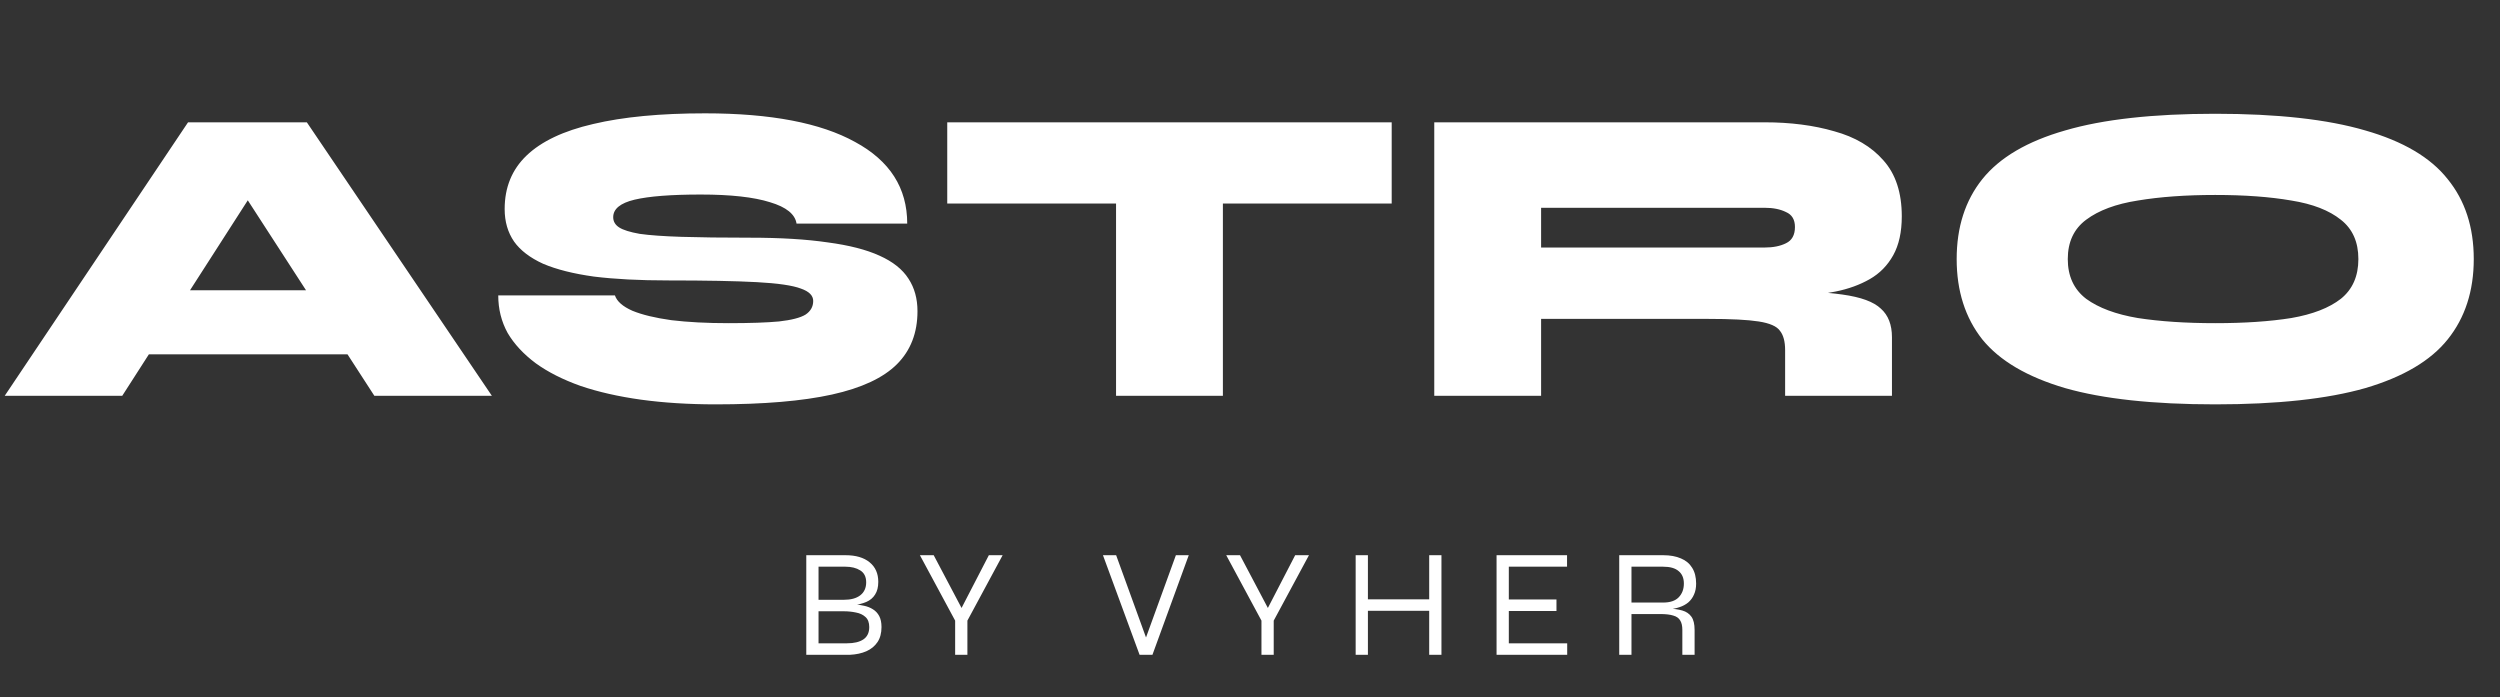 <svg width="2925" height="816" viewBox="0 0 2925 816" fill="none" xmlns="http://www.w3.org/2000/svg">
<rect x="0" y="0" width="2925" height="816" fill="#333333" stroke="none"/>
<path d="M117.508 414.605V339.605H459.508V414.605H117.508ZM5.508 463.105L220.008 143.105H359.008L575.508 463.105H438.008L252.508 176.605H327.008L143.008 463.105H5.508ZM582.949 345.605H719.449C721.783 352.605 728.616 358.605 739.949 363.605C751.283 368.272 766.449 371.939 785.449 374.605C804.783 376.939 827.116 378.105 852.449 378.105C877.449 378.105 897.116 377.439 911.449 376.105C926.116 374.439 936.449 371.772 942.449 368.105C948.449 364.105 951.449 358.772 951.449 352.105C951.449 345.772 946.616 340.939 936.949 337.605C927.283 333.939 910.116 331.439 885.449 330.105C860.783 328.772 826.116 328.105 781.449 328.105C748.116 328.105 719.283 326.605 694.949 323.605C670.949 320.272 651.116 315.272 635.449 308.605C620.116 301.605 608.783 292.939 601.449 282.605C594.116 271.939 590.449 259.272 590.449 244.605C590.449 219.272 598.949 198.439 615.949 182.105C633.283 165.439 659.283 153.105 693.949 145.105C728.949 136.772 772.616 132.605 824.949 132.605C901.616 132.605 960.116 143.772 1000.45 166.105C1041.12 188.105 1061.45 219.939 1061.45 261.605H931.949C930.283 250.605 919.949 242.272 900.949 236.605C881.949 230.605 854.949 227.605 819.949 227.605C785.283 227.605 759.449 229.605 742.449 233.605C725.783 237.605 717.449 244.439 717.449 254.105C717.449 259.105 719.783 263.105 724.449 266.105C729.116 269.105 737.116 271.605 748.449 273.605C760.116 275.272 776.449 276.439 797.449 277.105C818.449 277.772 845.116 278.105 877.449 278.105C913.116 278.105 943.449 279.939 968.449 283.605C993.449 286.939 1013.62 292.105 1028.95 299.105C1044.62 306.105 1055.95 315.105 1062.95 326.105C1069.95 336.772 1073.45 349.439 1073.45 364.105C1073.45 389.439 1065.45 410.105 1049.45 426.105C1033.45 442.105 1008.12 453.939 973.449 461.605C938.783 469.272 893.449 473.105 837.449 473.105C805.783 473.105 776.616 471.272 749.949 467.605C723.616 463.939 700.116 458.605 679.449 451.605C658.783 444.272 641.283 435.439 626.949 425.105C612.616 414.439 601.616 402.605 593.949 389.605C586.616 376.272 582.949 361.605 582.949 345.605ZM1108.28 143.105H1628.28V238.105H1108.28V143.105ZM1305.78 231.605H1430.78V463.105H1305.78V231.605ZM1678.09 463.105V143.105H2064.59C2094.92 143.105 2122.09 146.605 2146.09 153.605C2170.42 160.272 2189.59 171.605 2203.59 187.605C2217.92 203.605 2225.09 225.439 2225.09 253.105C2225.09 271.439 2221.75 286.605 2215.09 298.605C2208.42 310.605 2199.25 319.939 2187.59 326.605C2175.92 333.272 2162.59 338.105 2147.59 341.105C2132.59 344.105 2116.92 345.939 2100.59 346.605L2064.09 339.605C2103.75 339.939 2134.25 341.605 2155.59 344.605C2177.25 347.605 2192.25 353.105 2200.59 361.105C2209.25 368.772 2213.59 379.939 2213.59 394.605V463.105H2088.59V409.605C2088.59 399.605 2086.59 392.105 2082.59 387.105C2078.92 381.772 2070.59 378.105 2057.59 376.105C2044.92 374.105 2025.25 373.105 1998.59 373.105H1803.09V463.105H1678.09ZM1803.09 289.605H2064.59C2074.59 289.605 2082.92 287.939 2089.59 284.605C2096.59 281.272 2100.09 274.939 2100.09 265.605C2100.09 256.939 2096.59 251.105 2089.59 248.105C2082.92 244.772 2074.59 243.105 2064.59 243.105H1803.09V289.605ZM2591.8 473.105C2519.13 473.105 2460.63 466.772 2416.3 454.105C2371.96 441.105 2339.63 422.105 2319.3 397.105C2299.3 371.772 2289.3 340.439 2289.3 303.105C2289.3 265.772 2299.3 234.605 2319.3 209.605C2339.63 184.272 2371.96 165.272 2416.3 152.605C2460.63 139.605 2519.13 133.105 2591.8 133.105C2664.46 133.105 2722.96 139.605 2767.3 152.605C2811.63 165.272 2843.8 184.272 2863.8 209.605C2884.13 234.605 2894.3 265.772 2894.3 303.105C2894.3 340.439 2884.13 371.772 2863.8 397.105C2843.8 422.105 2811.63 441.105 2767.3 454.105C2722.96 466.772 2664.46 473.105 2591.8 473.105ZM2591.8 378.105C2626.13 378.105 2655.8 376.105 2680.8 372.105C2705.8 367.772 2725.13 360.272 2738.8 349.605C2752.46 338.605 2759.3 323.105 2759.3 303.105C2759.3 283.105 2752.46 267.772 2738.8 257.105C2725.13 246.105 2705.8 238.605 2680.8 234.605C2655.8 230.272 2626.13 228.105 2591.8 228.105C2557.46 228.105 2527.3 230.272 2501.3 234.605C2475.63 238.605 2455.46 246.105 2440.8 257.105C2426.46 267.772 2419.3 283.105 2419.3 303.105C2419.3 323.105 2426.46 338.605 2440.8 349.605C2455.46 360.272 2475.63 367.772 2501.3 372.105C2527.3 376.105 2557.46 378.105 2591.8 378.105Z" fill="white"/>
<path d="M943.348 766.105V649.594H989.235C1001.3 649.594 1010.69 652.342 1017.38 657.839C1024.19 663.336 1027.59 670.984 1027.59 680.783C1027.59 686.877 1026.34 691.837 1023.83 695.661C1021.44 699.485 1018.03 702.353 1013.61 704.265C1009.19 706.177 1003.99 707.431 998.019 708.029L998.377 706.953C1002.8 707.192 1006.98 707.79 1010.92 708.746C1014.87 709.582 1018.33 710.957 1021.32 712.869C1024.43 714.781 1026.88 717.41 1028.67 720.756C1030.46 724.101 1031.36 728.403 1031.36 733.661C1031.36 740.712 1029.81 746.567 1026.7 751.228C1023.59 755.888 1019.23 759.473 1013.61 761.983C1008.12 764.373 1001.78 765.747 994.613 766.105H943.348ZM957.688 752.662H991.028C999.154 752.662 1005.49 751.168 1010.03 748.181C1014.69 745.074 1017.02 740.234 1017.02 733.661C1017.02 728.403 1015.53 724.46 1012.54 721.831C1009.67 719.202 1005.97 717.469 1001.42 716.633C996.883 715.677 992.223 715.199 987.443 715.199H957.688V752.662ZM957.688 701.755H987.443C995.569 701.755 1001.9 700.022 1006.44 696.557C1011.1 692.972 1013.43 687.893 1013.43 681.321C1013.43 674.868 1011.1 670.207 1006.44 667.339C1001.9 664.471 996.166 663.037 989.235 663.037H957.688V701.755ZM1173.09 649.594L1131.86 726.133V766.105H1117.52V726.133L1076.29 649.594H1092.43L1127.92 716.812H1122.18L1156.95 649.594H1173.09ZM1333.3 766.105L1290.46 649.594H1305.88L1342.98 751.766H1338.68L1375.78 649.594H1390.84L1348.36 766.105H1333.3ZM1531.48 649.594L1490.25 726.133V766.105H1475.91V726.133L1434.69 649.594H1450.82L1486.31 716.812H1480.57L1515.35 649.594H1531.48ZM1599.21 701.217H1673.06V714.661H1599.21V701.217ZM1672.16 649.594H1686.5V766.105H1672.16V649.594ZM1586.12 649.594H1600.46V766.105H1586.12V649.594ZM1765.32 714.84V752.662H1833.62V766.105H1750.98V649.594H1833.44V663.037H1765.32V701.397H1821.07V714.84H1765.32ZM1894.49 766.105V649.594H1945.93C1954.06 649.594 1960.99 650.848 1966.72 653.358C1972.46 655.748 1976.82 659.393 1979.81 664.292C1982.92 669.192 1984.47 675.346 1984.47 682.755C1984.47 687.774 1983.63 692.076 1981.96 695.661C1980.41 699.246 1978.2 702.293 1975.33 704.802C1972.46 707.192 1969.05 709.045 1965.11 710.359C1961.29 711.674 1957.1 712.51 1952.56 712.869L1952.03 711.972C1958.36 712.211 1963.8 712.988 1968.34 714.303C1972.88 715.617 1976.4 718.007 1978.91 721.473C1981.42 724.938 1982.68 730.136 1982.68 737.067V766.105H1968.34V737.067C1968.34 732.287 1967.5 728.583 1965.83 725.954C1964.27 723.205 1961.59 721.293 1957.76 720.218C1954.06 719.023 1948.92 718.425 1942.35 718.425H1908.83V766.105H1894.49ZM1908.83 704.982H1945.93C1954.06 704.982 1960.09 702.95 1964.04 698.887C1968.1 694.705 1970.13 689.327 1970.13 682.755C1970.13 676.421 1968.1 671.582 1964.04 668.236C1960.09 664.77 1954.06 663.037 1945.93 663.037H1908.83V704.982Z" fill="white"/>
</svg>

